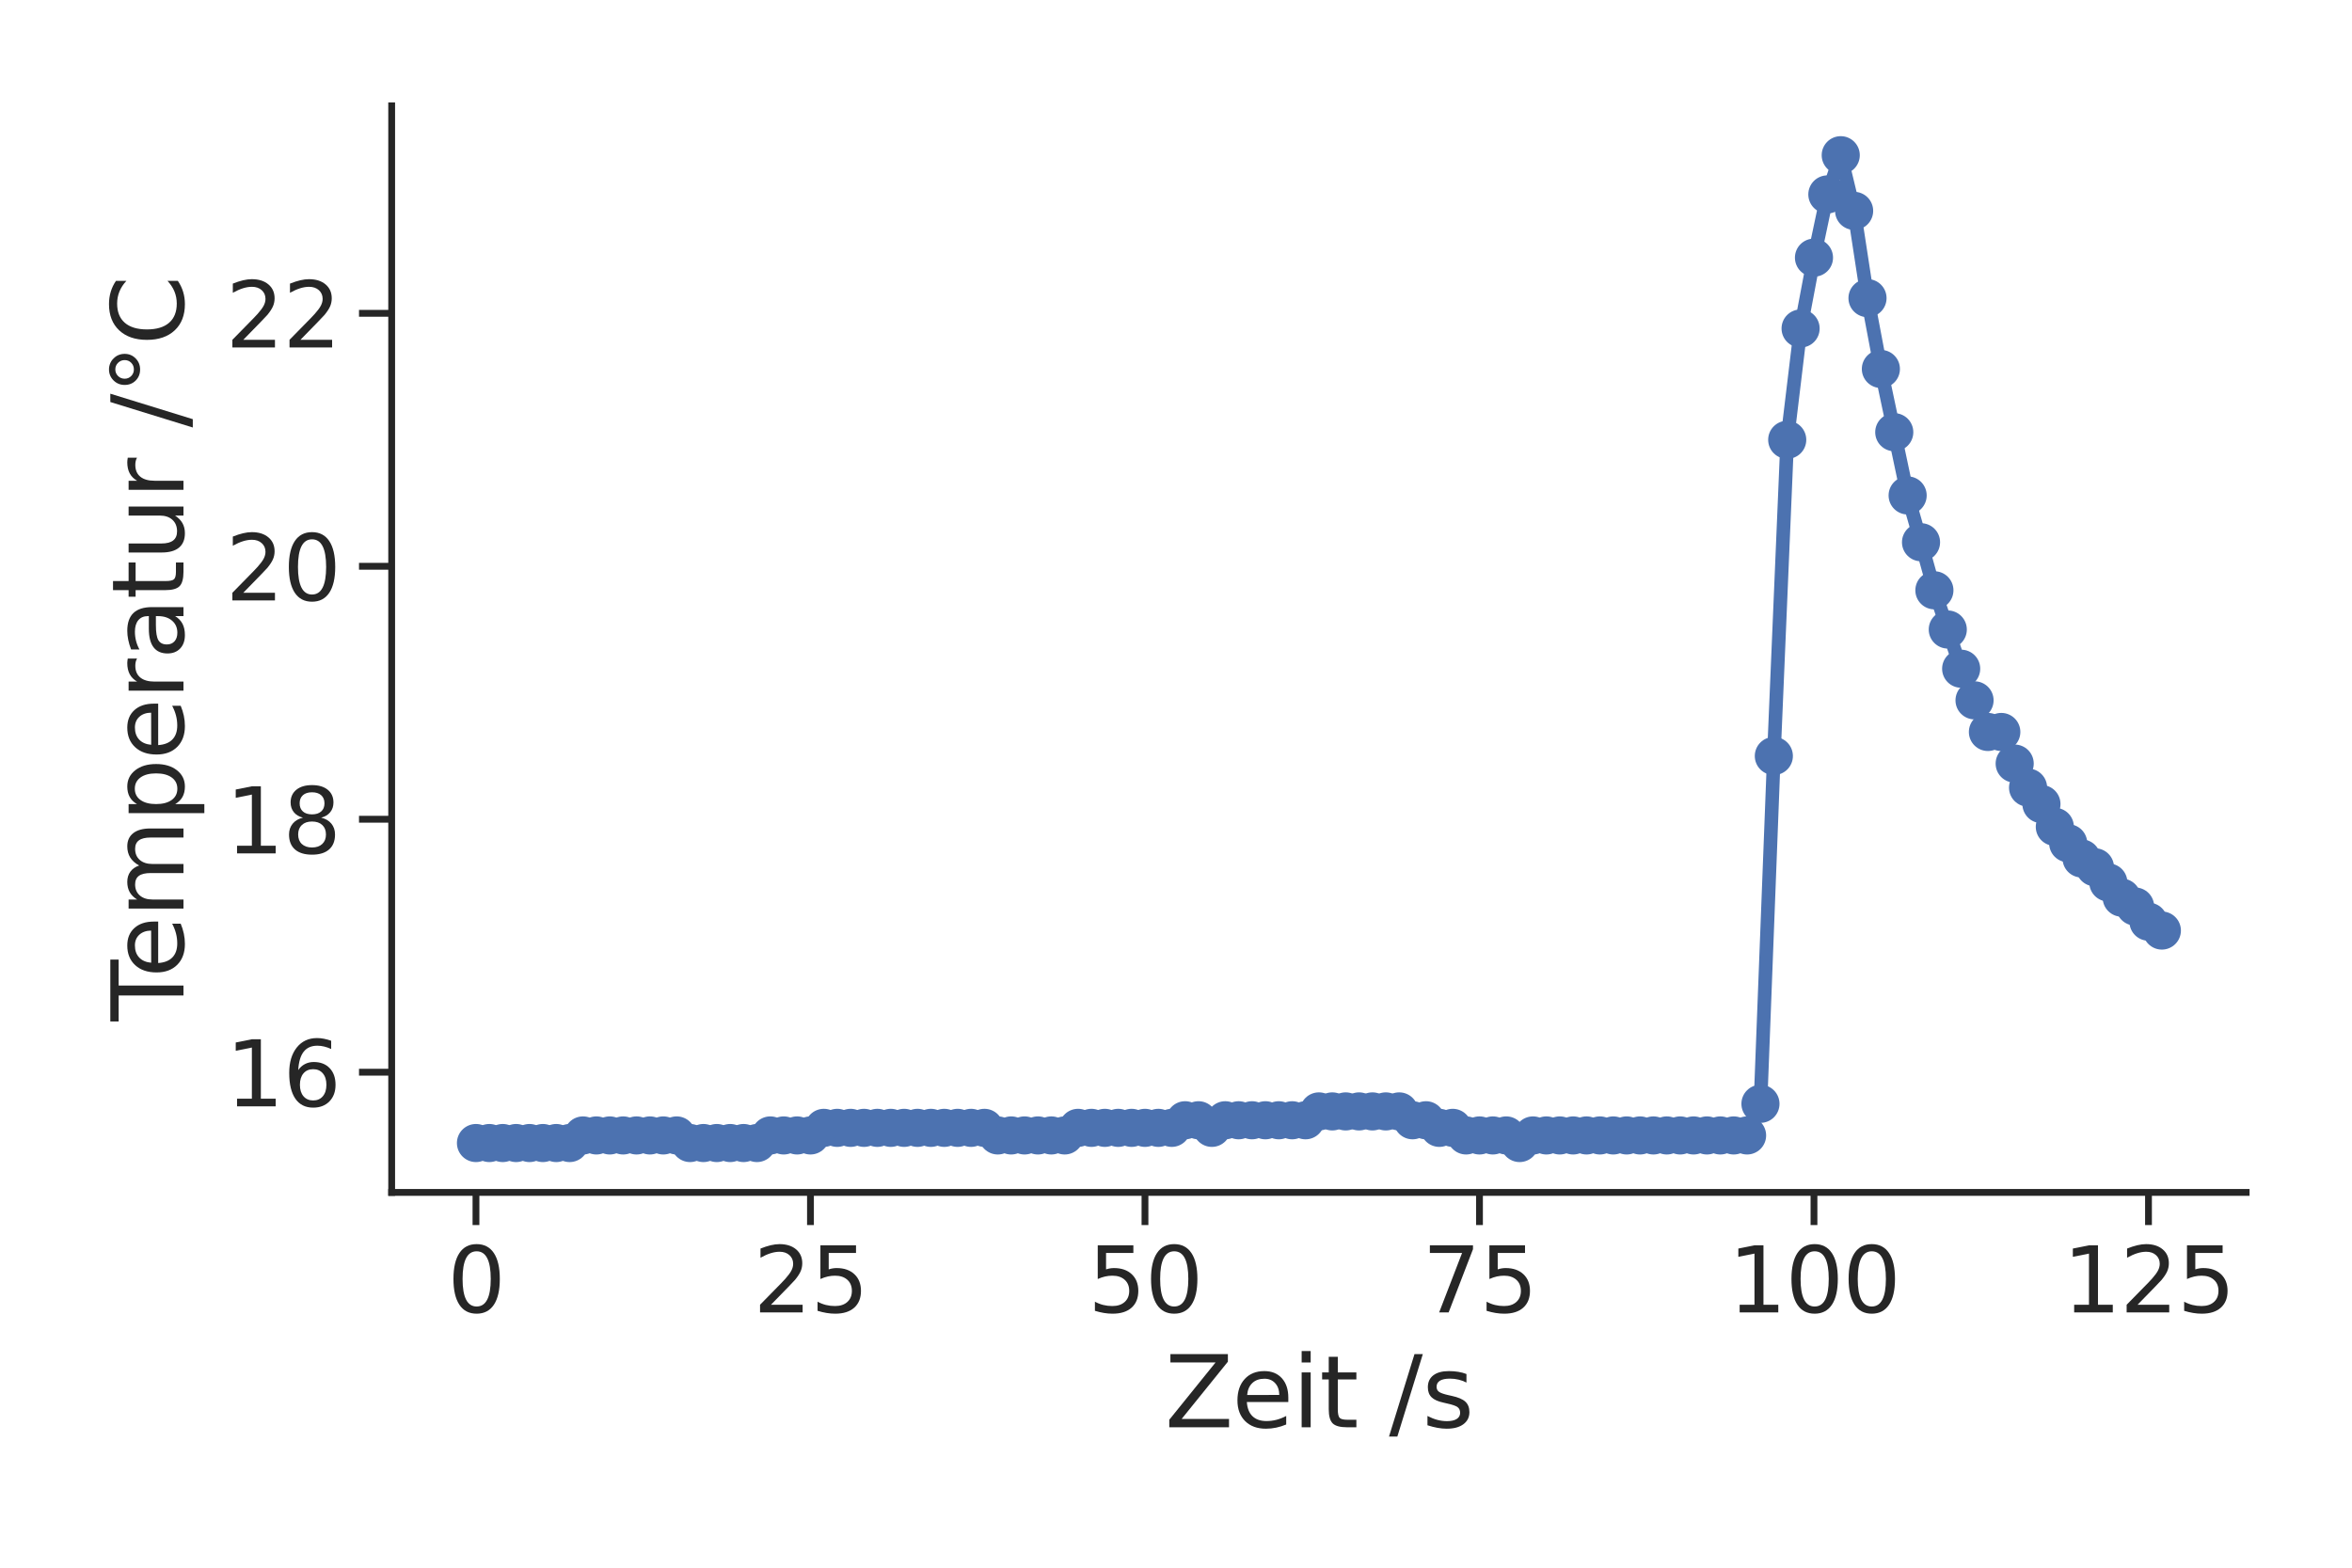 <?xml version="1.0" encoding="utf-8" standalone="no"?>
<!DOCTYPE svg PUBLIC "-//W3C//DTD SVG 1.1//EN"
  "http://www.w3.org/Graphics/SVG/1.1/DTD/svg11.dtd">
<svg height="288pt" version="1.1" viewBox="0 0 432 288" width="432pt" xmlns="http://www.w3.org/2000/svg" xmlns:xlink="http://www.w3.org/1999/xlink">
 <defs>
  <style type="text/css">*{stroke-linecap:butt;stroke-linejoin:round;}</style>
 </defs>
 <g id="figure_1">
  <g id="patch_1">
   <path d="M 0 288 
L 432 288 
L 432 0 
L 0 0 
z
" style="fill:#ffffff;"/>
  </g>
  <g id="axes_1">
   <g id="patch_2">
    <path d="M 71.94 219.06 
L 412.56 219.06 
L 412.56 19.44 
L 71.94 19.44 
z
" style="fill:#ffffff;"/>
   </g>
   <g id="matplotlib.axis_1">
    <g id="xtick_1">
     <g id="line2d_1">
      <defs>
       <path d="M 0 0 
L 0 6 
" id="m229d21141d" style="stroke:#262626;stroke-width:1.25;"/>
      </defs>
      <g>
       <use style="fill:#262626;stroke:#262626;stroke-width:1.25;" x="87.423" xlink:href="#m229d21141d" y="219.06"/>
      </g>
     </g>
     <g id="text_1">
      <!-- 0 -->
      <g style="fill:#262626;" transform="translate(82.174 241.097)scale(0.165 -0.165)">
       <defs>
        <path d="M 2034 4250 
Q 1547 4250 1301 3770 
Q 1056 3291 1056 2328 
Q 1056 1369 1301 889 
Q 1547 409 2034 409 
Q 2525 409 2770 889 
Q 3016 1369 3016 2328 
Q 3016 3291 2770 3770 
Q 2525 4250 2034 4250 
z
M 2034 4750 
Q 2819 4750 3233 4129 
Q 3647 3509 3647 2328 
Q 3647 1150 3233 529 
Q 2819 -91 2034 -91 
Q 1250 -91 836 529 
Q 422 1150 422 2328 
Q 422 3509 836 4129 
Q 1250 4750 2034 4750 
z
" id="DejaVuSans-30" transform="scale(0.016)"/>
       </defs>
       <use xlink:href="#DejaVuSans-30"/>
      </g>
     </g>
    </g>
    <g id="xtick_2">
     <g id="line2d_2">
      <g>
       <use style="fill:#262626;stroke:#262626;stroke-width:1.25;" x="148.862" xlink:href="#m229d21141d" y="219.06"/>
      </g>
     </g>
     <g id="text_2">
      <!-- 25 -->
      <g style="fill:#262626;" transform="translate(138.364 241.097)scale(0.165 -0.165)">
       <defs>
        <path d="M 1228 531 
L 3431 531 
L 3431 0 
L 469 0 
L 469 531 
Q 828 903 1448 1529 
Q 2069 2156 2228 2338 
Q 2531 2678 2651 2914 
Q 2772 3150 2772 3378 
Q 2772 3750 2511 3984 
Q 2250 4219 1831 4219 
Q 1534 4219 1204 4116 
Q 875 4013 500 3803 
L 500 4441 
Q 881 4594 1212 4672 
Q 1544 4750 1819 4750 
Q 2544 4750 2975 4387 
Q 3406 4025 3406 3419 
Q 3406 3131 3298 2873 
Q 3191 2616 2906 2266 
Q 2828 2175 2409 1742 
Q 1991 1309 1228 531 
z
" id="DejaVuSans-32" transform="scale(0.016)"/>
        <path d="M 691 4666 
L 3169 4666 
L 3169 4134 
L 1269 4134 
L 1269 2991 
Q 1406 3038 1543 3061 
Q 1681 3084 1819 3084 
Q 2600 3084 3056 2656 
Q 3513 2228 3513 1497 
Q 3513 744 3044 326 
Q 2575 -91 1722 -91 
Q 1428 -91 1123 -41 
Q 819 9 494 109 
L 494 744 
Q 775 591 1075 516 
Q 1375 441 1709 441 
Q 2250 441 2565 725 
Q 2881 1009 2881 1497 
Q 2881 1984 2565 2268 
Q 2250 2553 1709 2553 
Q 1456 2553 1204 2497 
Q 953 2441 691 2322 
L 691 4666 
z
" id="DejaVuSans-35" transform="scale(0.016)"/>
       </defs>
       <use xlink:href="#DejaVuSans-32"/>
       <use x="63.623" xlink:href="#DejaVuSans-35"/>
      </g>
     </g>
    </g>
    <g id="xtick_3">
     <g id="line2d_3">
      <g>
       <use style="fill:#262626;stroke:#262626;stroke-width:1.25;" x="210.302" xlink:href="#m229d21141d" y="219.06"/>
      </g>
     </g>
     <g id="text_3">
      <!-- 50 -->
      <g style="fill:#262626;" transform="translate(199.803 241.097)scale(0.165 -0.165)">
       <use xlink:href="#DejaVuSans-35"/>
       <use x="63.623" xlink:href="#DejaVuSans-30"/>
      </g>
     </g>
    </g>
    <g id="xtick_4">
     <g id="line2d_4">
      <g>
       <use style="fill:#262626;stroke:#262626;stroke-width:1.25;" x="271.741" xlink:href="#m229d21141d" y="219.06"/>
      </g>
     </g>
     <g id="text_4">
      <!-- 75 -->
      <g style="fill:#262626;" transform="translate(261.243 241.097)scale(0.165 -0.165)">
       <defs>
        <path d="M 525 4666 
L 3525 4666 
L 3525 4397 
L 1831 0 
L 1172 0 
L 2766 4134 
L 525 4134 
L 525 4666 
z
" id="DejaVuSans-37" transform="scale(0.016)"/>
       </defs>
       <use xlink:href="#DejaVuSans-37"/>
       <use x="63.623" xlink:href="#DejaVuSans-35"/>
      </g>
     </g>
    </g>
    <g id="xtick_5">
     <g id="line2d_5">
      <g>
       <use style="fill:#262626;stroke:#262626;stroke-width:1.25;" x="333.18" xlink:href="#m229d21141d" y="219.06"/>
      </g>
     </g>
     <g id="text_5">
      <!-- 100 -->
      <g style="fill:#262626;" transform="translate(317.433 241.097)scale(0.165 -0.165)">
       <defs>
        <path d="M 794 531 
L 1825 531 
L 1825 4091 
L 703 3866 
L 703 4441 
L 1819 4666 
L 2450 4666 
L 2450 531 
L 3481 531 
L 3481 0 
L 794 0 
L 794 531 
z
" id="DejaVuSans-31" transform="scale(0.016)"/>
       </defs>
       <use xlink:href="#DejaVuSans-31"/>
       <use x="63.623" xlink:href="#DejaVuSans-30"/>
       <use x="127.246" xlink:href="#DejaVuSans-30"/>
      </g>
     </g>
    </g>
    <g id="xtick_6">
     <g id="line2d_6">
      <g>
       <use style="fill:#262626;stroke:#262626;stroke-width:1.25;" x="394.62" xlink:href="#m229d21141d" y="219.06"/>
      </g>
     </g>
     <g id="text_6">
      <!-- 125 -->
      <g style="fill:#262626;" transform="translate(378.873 241.097)scale(0.165 -0.165)">
       <use xlink:href="#DejaVuSans-31"/>
       <use x="63.623" xlink:href="#DejaVuSans-32"/>
       <use x="127.246" xlink:href="#DejaVuSans-35"/>
      </g>
     </g>
    </g>
    <g id="text_7">
     <!-- Zeit /s -->
     <g style="fill:#262626;" transform="translate(213.938 262.206)scale(0.18 -0.18)">
      <defs>
       <path d="M 359 4666 
L 4025 4666 
L 4025 4184 
L 1075 531 
L 4097 531 
L 4097 0 
L 288 0 
L 288 481 
L 3238 4134 
L 359 4134 
L 359 4666 
z
" id="DejaVuSans-5a" transform="scale(0.016)"/>
       <path d="M 3597 1894 
L 3597 1613 
L 953 1613 
Q 991 1019 1311 708 
Q 1631 397 2203 397 
Q 2534 397 2845 478 
Q 3156 559 3463 722 
L 3463 178 
Q 3153 47 2828 -22 
Q 2503 -91 2169 -91 
Q 1331 -91 842 396 
Q 353 884 353 1716 
Q 353 2575 817 3079 
Q 1281 3584 2069 3584 
Q 2775 3584 3186 3129 
Q 3597 2675 3597 1894 
z
M 3022 2063 
Q 3016 2534 2758 2815 
Q 2500 3097 2075 3097 
Q 1594 3097 1305 2825 
Q 1016 2553 972 2059 
L 3022 2063 
z
" id="DejaVuSans-65" transform="scale(0.016)"/>
       <path d="M 603 3500 
L 1178 3500 
L 1178 0 
L 603 0 
L 603 3500 
z
M 603 4863 
L 1178 4863 
L 1178 4134 
L 603 4134 
L 603 4863 
z
" id="DejaVuSans-69" transform="scale(0.016)"/>
       <path d="M 1172 4494 
L 1172 3500 
L 2356 3500 
L 2356 3053 
L 1172 3053 
L 1172 1153 
Q 1172 725 1289 603 
Q 1406 481 1766 481 
L 2356 481 
L 2356 0 
L 1766 0 
Q 1100 0 847 248 
Q 594 497 594 1153 
L 594 3053 
L 172 3053 
L 172 3500 
L 594 3500 
L 594 4494 
L 1172 4494 
z
" id="DejaVuSans-74" transform="scale(0.016)"/>
       <path id="DejaVuSans-20" transform="scale(0.016)"/>
       <path d="M 1625 4666 
L 2156 4666 
L 531 -594 
L 0 -594 
L 1625 4666 
z
" id="DejaVuSans-2f" transform="scale(0.016)"/>
       <path d="M 2834 3397 
L 2834 2853 
Q 2591 2978 2328 3040 
Q 2066 3103 1784 3103 
Q 1356 3103 1142 2972 
Q 928 2841 928 2578 
Q 928 2378 1081 2264 
Q 1234 2150 1697 2047 
L 1894 2003 
Q 2506 1872 2764 1633 
Q 3022 1394 3022 966 
Q 3022 478 2636 193 
Q 2250 -91 1575 -91 
Q 1294 -91 989 -36 
Q 684 19 347 128 
L 347 722 
Q 666 556 975 473 
Q 1284 391 1588 391 
Q 1994 391 2212 530 
Q 2431 669 2431 922 
Q 2431 1156 2273 1281 
Q 2116 1406 1581 1522 
L 1381 1569 
Q 847 1681 609 1914 
Q 372 2147 372 2553 
Q 372 3047 722 3315 
Q 1072 3584 1716 3584 
Q 2034 3584 2315 3537 
Q 2597 3491 2834 3397 
z
" id="DejaVuSans-73" transform="scale(0.016)"/>
      </defs>
      <use xlink:href="#DejaVuSans-5a"/>
      <use x="68.506" xlink:href="#DejaVuSans-65"/>
      <use x="130.029" xlink:href="#DejaVuSans-69"/>
      <use x="157.812" xlink:href="#DejaVuSans-74"/>
      <use x="197.021" xlink:href="#DejaVuSans-20"/>
      <use x="228.809" xlink:href="#DejaVuSans-2f"/>
      <use x="262.5" xlink:href="#DejaVuSans-73"/>
     </g>
    </g>
   </g>
   <g id="matplotlib.axis_2">
    <g id="ytick_1">
     <g id="line2d_7">
      <defs>
       <path d="M 0 0 
L -6 0 
" id="mc6fc8f4be7" style="stroke:#262626;stroke-width:1.25;"/>
      </defs>
      <g>
       <use style="fill:#262626;stroke:#262626;stroke-width:1.25;" x="71.94" xlink:href="#mc6fc8f4be7" y="196.974"/>
      </g>
     </g>
     <g id="text_8">
      <!-- 16 -->
      <g style="fill:#262626;" transform="translate(41.444 203.243)scale(0.165 -0.165)">
       <defs>
        <path d="M 2113 2584 
Q 1688 2584 1439 2293 
Q 1191 2003 1191 1497 
Q 1191 994 1439 701 
Q 1688 409 2113 409 
Q 2538 409 2786 701 
Q 3034 994 3034 1497 
Q 3034 2003 2786 2293 
Q 2538 2584 2113 2584 
z
M 3366 4563 
L 3366 3988 
Q 3128 4100 2886 4159 
Q 2644 4219 2406 4219 
Q 1781 4219 1451 3797 
Q 1122 3375 1075 2522 
Q 1259 2794 1537 2939 
Q 1816 3084 2150 3084 
Q 2853 3084 3261 2657 
Q 3669 2231 3669 1497 
Q 3669 778 3244 343 
Q 2819 -91 2113 -91 
Q 1303 -91 875 529 
Q 447 1150 447 2328 
Q 447 3434 972 4092 
Q 1497 4750 2381 4750 
Q 2619 4750 2861 4703 
Q 3103 4656 3366 4563 
z
" id="DejaVuSans-36" transform="scale(0.016)"/>
       </defs>
       <use xlink:href="#DejaVuSans-31"/>
       <use x="63.623" xlink:href="#DejaVuSans-36"/>
      </g>
     </g>
    </g>
    <g id="ytick_2">
     <g id="line2d_8">
      <g>
       <use style="fill:#262626;stroke:#262626;stroke-width:1.25;" x="71.94" xlink:href="#mc6fc8f4be7" y="150.502"/>
      </g>
     </g>
     <g id="text_9">
      <!-- 18 -->
      <g style="fill:#262626;" transform="translate(41.444 156.771)scale(0.165 -0.165)">
       <defs>
        <path d="M 2034 2216 
Q 1584 2216 1326 1975 
Q 1069 1734 1069 1313 
Q 1069 891 1326 650 
Q 1584 409 2034 409 
Q 2484 409 2743 651 
Q 3003 894 3003 1313 
Q 3003 1734 2745 1975 
Q 2488 2216 2034 2216 
z
M 1403 2484 
Q 997 2584 770 2862 
Q 544 3141 544 3541 
Q 544 4100 942 4425 
Q 1341 4750 2034 4750 
Q 2731 4750 3128 4425 
Q 3525 4100 3525 3541 
Q 3525 3141 3298 2862 
Q 3072 2584 2669 2484 
Q 3125 2378 3379 2068 
Q 3634 1759 3634 1313 
Q 3634 634 3220 271 
Q 2806 -91 2034 -91 
Q 1263 -91 848 271 
Q 434 634 434 1313 
Q 434 1759 690 2068 
Q 947 2378 1403 2484 
z
M 1172 3481 
Q 1172 3119 1398 2916 
Q 1625 2713 2034 2713 
Q 2441 2713 2670 2916 
Q 2900 3119 2900 3481 
Q 2900 3844 2670 4047 
Q 2441 4250 2034 4250 
Q 1625 4250 1398 4047 
Q 1172 3844 1172 3481 
z
" id="DejaVuSans-38" transform="scale(0.016)"/>
       </defs>
       <use xlink:href="#DejaVuSans-31"/>
       <use x="63.623" xlink:href="#DejaVuSans-38"/>
      </g>
     </g>
    </g>
    <g id="ytick_3">
     <g id="line2d_9">
      <g>
       <use style="fill:#262626;stroke:#262626;stroke-width:1.25;" x="71.94" xlink:href="#mc6fc8f4be7" y="104.03"/>
      </g>
     </g>
     <g id="text_10">
      <!-- 20 -->
      <g style="fill:#262626;" transform="translate(41.444 110.299)scale(0.165 -0.165)">
       <use xlink:href="#DejaVuSans-32"/>
       <use x="63.623" xlink:href="#DejaVuSans-30"/>
      </g>
     </g>
    </g>
    <g id="ytick_4">
     <g id="line2d_10">
      <g>
       <use style="fill:#262626;stroke:#262626;stroke-width:1.25;" x="71.94" xlink:href="#mc6fc8f4be7" y="57.559"/>
      </g>
     </g>
     <g id="text_11">
      <!-- 22 -->
      <g style="fill:#262626;" transform="translate(41.444 63.827)scale(0.165 -0.165)">
       <use xlink:href="#DejaVuSans-32"/>
       <use x="63.623" xlink:href="#DejaVuSans-32"/>
      </g>
     </g>
    </g>
    <g id="text_12">
     <!-- Temperatur /°C -->
     <g style="fill:#262626;" transform="translate(33.7 187.597)rotate(-90)scale(0.18 -0.18)">
      <defs>
       <path d="M -19 4666 
L 3928 4666 
L 3928 4134 
L 2272 4134 
L 2272 0 
L 1638 0 
L 1638 4134 
L -19 4134 
L -19 4666 
z
" id="DejaVuSans-54" transform="scale(0.016)"/>
       <path d="M 3328 2828 
Q 3544 3216 3844 3400 
Q 4144 3584 4550 3584 
Q 5097 3584 5394 3201 
Q 5691 2819 5691 2113 
L 5691 0 
L 5113 0 
L 5113 2094 
Q 5113 2597 4934 2840 
Q 4756 3084 4391 3084 
Q 3944 3084 3684 2787 
Q 3425 2491 3425 1978 
L 3425 0 
L 2847 0 
L 2847 2094 
Q 2847 2600 2669 2842 
Q 2491 3084 2119 3084 
Q 1678 3084 1418 2786 
Q 1159 2488 1159 1978 
L 1159 0 
L 581 0 
L 581 3500 
L 1159 3500 
L 1159 2956 
Q 1356 3278 1631 3431 
Q 1906 3584 2284 3584 
Q 2666 3584 2933 3390 
Q 3200 3197 3328 2828 
z
" id="DejaVuSans-6d" transform="scale(0.016)"/>
       <path d="M 1159 525 
L 1159 -1331 
L 581 -1331 
L 581 3500 
L 1159 3500 
L 1159 2969 
Q 1341 3281 1617 3432 
Q 1894 3584 2278 3584 
Q 2916 3584 3314 3078 
Q 3713 2572 3713 1747 
Q 3713 922 3314 415 
Q 2916 -91 2278 -91 
Q 1894 -91 1617 61 
Q 1341 213 1159 525 
z
M 3116 1747 
Q 3116 2381 2855 2742 
Q 2594 3103 2138 3103 
Q 1681 3103 1420 2742 
Q 1159 2381 1159 1747 
Q 1159 1113 1420 752 
Q 1681 391 2138 391 
Q 2594 391 2855 752 
Q 3116 1113 3116 1747 
z
" id="DejaVuSans-70" transform="scale(0.016)"/>
       <path d="M 2631 2963 
Q 2534 3019 2420 3045 
Q 2306 3072 2169 3072 
Q 1681 3072 1420 2755 
Q 1159 2438 1159 1844 
L 1159 0 
L 581 0 
L 581 3500 
L 1159 3500 
L 1159 2956 
Q 1341 3275 1631 3429 
Q 1922 3584 2338 3584 
Q 2397 3584 2469 3576 
Q 2541 3569 2628 3553 
L 2631 2963 
z
" id="DejaVuSans-72" transform="scale(0.016)"/>
       <path d="M 2194 1759 
Q 1497 1759 1228 1600 
Q 959 1441 959 1056 
Q 959 750 1161 570 
Q 1363 391 1709 391 
Q 2188 391 2477 730 
Q 2766 1069 2766 1631 
L 2766 1759 
L 2194 1759 
z
M 3341 1997 
L 3341 0 
L 2766 0 
L 2766 531 
Q 2569 213 2275 61 
Q 1981 -91 1556 -91 
Q 1019 -91 701 211 
Q 384 513 384 1019 
Q 384 1609 779 1909 
Q 1175 2209 1959 2209 
L 2766 2209 
L 2766 2266 
Q 2766 2663 2505 2880 
Q 2244 3097 1772 3097 
Q 1472 3097 1187 3025 
Q 903 2953 641 2809 
L 641 3341 
Q 956 3463 1253 3523 
Q 1550 3584 1831 3584 
Q 2591 3584 2966 3190 
Q 3341 2797 3341 1997 
z
" id="DejaVuSans-61" transform="scale(0.016)"/>
       <path d="M 544 1381 
L 544 3500 
L 1119 3500 
L 1119 1403 
Q 1119 906 1312 657 
Q 1506 409 1894 409 
Q 2359 409 2629 706 
Q 2900 1003 2900 1516 
L 2900 3500 
L 3475 3500 
L 3475 0 
L 2900 0 
L 2900 538 
Q 2691 219 2414 64 
Q 2138 -91 1772 -91 
Q 1169 -91 856 284 
Q 544 659 544 1381 
z
M 1991 3584 
L 1991 3584 
z
" id="DejaVuSans-75" transform="scale(0.016)"/>
       <path d="M 1600 4347 
Q 1350 4347 1178 4173 
Q 1006 4000 1006 3750 
Q 1006 3503 1178 3333 
Q 1350 3163 1600 3163 
Q 1850 3163 2022 3333 
Q 2194 3503 2194 3750 
Q 2194 3997 2020 4172 
Q 1847 4347 1600 4347 
z
M 1600 4750 
Q 1800 4750 1984 4673 
Q 2169 4597 2303 4453 
Q 2447 4313 2519 4134 
Q 2591 3956 2591 3750 
Q 2591 3338 2302 3052 
Q 2013 2766 1594 2766 
Q 1172 2766 890 3047 
Q 609 3328 609 3750 
Q 609 4169 896 4459 
Q 1184 4750 1600 4750 
z
" id="DejaVuSans-b0" transform="scale(0.016)"/>
       <path d="M 4122 4306 
L 4122 3641 
Q 3803 3938 3442 4084 
Q 3081 4231 2675 4231 
Q 1875 4231 1450 3742 
Q 1025 3253 1025 2328 
Q 1025 1406 1450 917 
Q 1875 428 2675 428 
Q 3081 428 3442 575 
Q 3803 722 4122 1019 
L 4122 359 
Q 3791 134 3420 21 
Q 3050 -91 2638 -91 
Q 1578 -91 968 557 
Q 359 1206 359 2328 
Q 359 3453 968 4101 
Q 1578 4750 2638 4750 
Q 3056 4750 3426 4639 
Q 3797 4528 4122 4306 
z
" id="DejaVuSans-43" transform="scale(0.016)"/>
      </defs>
      <use xlink:href="#DejaVuSans-54"/>
      <use x="44.084" xlink:href="#DejaVuSans-65"/>
      <use x="105.607" xlink:href="#DejaVuSans-6d"/>
      <use x="203.02" xlink:href="#DejaVuSans-70"/>
      <use x="266.496" xlink:href="#DejaVuSans-65"/>
      <use x="328.02" xlink:href="#DejaVuSans-72"/>
      <use x="369.133" xlink:href="#DejaVuSans-61"/>
      <use x="430.412" xlink:href="#DejaVuSans-74"/>
      <use x="469.621" xlink:href="#DejaVuSans-75"/>
      <use x="533" xlink:href="#DejaVuSans-72"/>
      <use x="574.113" xlink:href="#DejaVuSans-20"/>
      <use x="605.9" xlink:href="#DejaVuSans-2f"/>
      <use x="639.592" xlink:href="#DejaVuSans-b0"/>
      <use x="689.592" xlink:href="#DejaVuSans-43"/>
     </g>
    </g>
   </g>
   <g id="PathCollection_1">
    <defs>
     <path d="M 0 3 
C 0.796 3 1.559 2.684 2.121 2.121 
C 2.684 1.559 3 0.796 3 0 
C 3 -0.796 2.684 -1.559 2.121 -2.121 
C 1.559 -2.684 0.796 -3 0 -3 
C -0.796 -3 -1.559 -2.684 -2.121 -2.121 
C -2.684 -1.559 -3 -0.796 -3 0 
C -3 0.796 -2.684 1.559 -2.121 2.121 
C -1.559 2.684 -0.796 3 0 3 
z
" id="m53e783cf68" style="stroke:#4c72b0;"/>
    </defs>
    <g clip-path="url(#pef55e39c70)">
     <use style="fill:#4c72b0;stroke:#4c72b0;" x="87.423" xlink:href="#m53e783cf68" y="209.986"/>
     <use style="fill:#4c72b0;stroke:#4c72b0;" x="89.88" xlink:href="#m53e783cf68" y="209.986"/>
     <use style="fill:#4c72b0;stroke:#4c72b0;" x="92.338" xlink:href="#m53e783cf68" y="209.986"/>
     <use style="fill:#4c72b0;stroke:#4c72b0;" x="94.795" xlink:href="#m53e783cf68" y="209.986"/>
     <use style="fill:#4c72b0;stroke:#4c72b0;" x="97.253" xlink:href="#m53e783cf68" y="209.986"/>
     <use style="fill:#4c72b0;stroke:#4c72b0;" x="99.711" xlink:href="#m53e783cf68" y="209.986"/>
     <use style="fill:#4c72b0;stroke:#4c72b0;" x="102.168" xlink:href="#m53e783cf68" y="209.986"/>
     <use style="fill:#4c72b0;stroke:#4c72b0;" x="104.626" xlink:href="#m53e783cf68" y="209.986"/>
     <use style="fill:#4c72b0;stroke:#4c72b0;" x="107.083" xlink:href="#m53e783cf68" y="208.592"/>
     <use style="fill:#4c72b0;stroke:#4c72b0;" x="109.541" xlink:href="#m53e783cf68" y="208.592"/>
     <use style="fill:#4c72b0;stroke:#4c72b0;" x="111.998" xlink:href="#m53e783cf68" y="208.592"/>
     <use style="fill:#4c72b0;stroke:#4c72b0;" x="114.456" xlink:href="#m53e783cf68" y="208.592"/>
     <use style="fill:#4c72b0;stroke:#4c72b0;" x="116.914" xlink:href="#m53e783cf68" y="208.592"/>
     <use style="fill:#4c72b0;stroke:#4c72b0;" x="119.371" xlink:href="#m53e783cf68" y="208.592"/>
     <use style="fill:#4c72b0;stroke:#4c72b0;" x="121.829" xlink:href="#m53e783cf68" y="208.592"/>
     <use style="fill:#4c72b0;stroke:#4c72b0;" x="124.286" xlink:href="#m53e783cf68" y="208.592"/>
     <use style="fill:#4c72b0;stroke:#4c72b0;" x="126.744" xlink:href="#m53e783cf68" y="209.986"/>
     <use style="fill:#4c72b0;stroke:#4c72b0;" x="129.202" xlink:href="#m53e783cf68" y="209.986"/>
     <use style="fill:#4c72b0;stroke:#4c72b0;" x="131.659" xlink:href="#m53e783cf68" y="209.986"/>
     <use style="fill:#4c72b0;stroke:#4c72b0;" x="134.117" xlink:href="#m53e783cf68" y="209.986"/>
     <use style="fill:#4c72b0;stroke:#4c72b0;" x="136.574" xlink:href="#m53e783cf68" y="209.986"/>
     <use style="fill:#4c72b0;stroke:#4c72b0;" x="139.032" xlink:href="#m53e783cf68" y="209.986"/>
     <use style="fill:#4c72b0;stroke:#4c72b0;" x="141.489" xlink:href="#m53e783cf68" y="208.592"/>
     <use style="fill:#4c72b0;stroke:#4c72b0;" x="143.947" xlink:href="#m53e783cf68" y="208.592"/>
     <use style="fill:#4c72b0;stroke:#4c72b0;" x="146.405" xlink:href="#m53e783cf68" y="208.592"/>
     <use style="fill:#4c72b0;stroke:#4c72b0;" x="148.862" xlink:href="#m53e783cf68" y="208.592"/>
     <use style="fill:#4c72b0;stroke:#4c72b0;" x="151.32" xlink:href="#m53e783cf68" y="207.198"/>
     <use style="fill:#4c72b0;stroke:#4c72b0;" x="153.777" xlink:href="#m53e783cf68" y="207.198"/>
     <use style="fill:#4c72b0;stroke:#4c72b0;" x="156.235" xlink:href="#m53e783cf68" y="207.198"/>
     <use style="fill:#4c72b0;stroke:#4c72b0;" x="158.692" xlink:href="#m53e783cf68" y="207.198"/>
     <use style="fill:#4c72b0;stroke:#4c72b0;" x="161.15" xlink:href="#m53e783cf68" y="207.198"/>
     <use style="fill:#4c72b0;stroke:#4c72b0;" x="163.608" xlink:href="#m53e783cf68" y="207.198"/>
     <use style="fill:#4c72b0;stroke:#4c72b0;" x="166.065" xlink:href="#m53e783cf68" y="207.198"/>
     <use style="fill:#4c72b0;stroke:#4c72b0;" x="168.523" xlink:href="#m53e783cf68" y="207.198"/>
     <use style="fill:#4c72b0;stroke:#4c72b0;" x="170.98" xlink:href="#m53e783cf68" y="207.198"/>
     <use style="fill:#4c72b0;stroke:#4c72b0;" x="173.438" xlink:href="#m53e783cf68" y="207.198"/>
     <use style="fill:#4c72b0;stroke:#4c72b0;" x="175.895" xlink:href="#m53e783cf68" y="207.198"/>
     <use style="fill:#4c72b0;stroke:#4c72b0;" x="178.353" xlink:href="#m53e783cf68" y="207.198"/>
     <use style="fill:#4c72b0;stroke:#4c72b0;" x="180.811" xlink:href="#m53e783cf68" y="207.198"/>
     <use style="fill:#4c72b0;stroke:#4c72b0;" x="183.268" xlink:href="#m53e783cf68" y="208.592"/>
     <use style="fill:#4c72b0;stroke:#4c72b0;" x="185.726" xlink:href="#m53e783cf68" y="208.592"/>
     <use style="fill:#4c72b0;stroke:#4c72b0;" x="188.183" xlink:href="#m53e783cf68" y="208.592"/>
     <use style="fill:#4c72b0;stroke:#4c72b0;" x="190.641" xlink:href="#m53e783cf68" y="208.592"/>
     <use style="fill:#4c72b0;stroke:#4c72b0;" x="193.098" xlink:href="#m53e783cf68" y="208.592"/>
     <use style="fill:#4c72b0;stroke:#4c72b0;" x="195.556" xlink:href="#m53e783cf68" y="208.592"/>
     <use style="fill:#4c72b0;stroke:#4c72b0;" x="198.014" xlink:href="#m53e783cf68" y="207.198"/>
     <use style="fill:#4c72b0;stroke:#4c72b0;" x="200.471" xlink:href="#m53e783cf68" y="207.198"/>
     <use style="fill:#4c72b0;stroke:#4c72b0;" x="202.929" xlink:href="#m53e783cf68" y="207.198"/>
     <use style="fill:#4c72b0;stroke:#4c72b0;" x="205.386" xlink:href="#m53e783cf68" y="207.198"/>
     <use style="fill:#4c72b0;stroke:#4c72b0;" x="207.844" xlink:href="#m53e783cf68" y="207.198"/>
     <use style="fill:#4c72b0;stroke:#4c72b0;" x="210.302" xlink:href="#m53e783cf68" y="207.198"/>
     <use style="fill:#4c72b0;stroke:#4c72b0;" x="212.759" xlink:href="#m53e783cf68" y="207.198"/>
     <use style="fill:#4c72b0;stroke:#4c72b0;" x="215.217" xlink:href="#m53e783cf68" y="207.198"/>
     <use style="fill:#4c72b0;stroke:#4c72b0;" x="217.674" xlink:href="#m53e783cf68" y="205.804"/>
     <use style="fill:#4c72b0;stroke:#4c72b0;" x="220.132" xlink:href="#m53e783cf68" y="205.804"/>
     <use style="fill:#4c72b0;stroke:#4c72b0;" x="222.589" xlink:href="#m53e783cf68" y="207.198"/>
     <use style="fill:#4c72b0;stroke:#4c72b0;" x="225.047" xlink:href="#m53e783cf68" y="205.804"/>
     <use style="fill:#4c72b0;stroke:#4c72b0;" x="227.505" xlink:href="#m53e783cf68" y="205.804"/>
     <use style="fill:#4c72b0;stroke:#4c72b0;" x="229.962" xlink:href="#m53e783cf68" y="205.804"/>
     <use style="fill:#4c72b0;stroke:#4c72b0;" x="232.42" xlink:href="#m53e783cf68" y="205.804"/>
     <use style="fill:#4c72b0;stroke:#4c72b0;" x="234.877" xlink:href="#m53e783cf68" y="205.804"/>
     <use style="fill:#4c72b0;stroke:#4c72b0;" x="237.335" xlink:href="#m53e783cf68" y="205.804"/>
     <use style="fill:#4c72b0;stroke:#4c72b0;" x="239.792" xlink:href="#m53e783cf68" y="205.804"/>
     <use style="fill:#4c72b0;stroke:#4c72b0;" x="242.25" xlink:href="#m53e783cf68" y="204.177"/>
     <use style="fill:#4c72b0;stroke:#4c72b0;" x="244.708" xlink:href="#m53e783cf68" y="204.177"/>
     <use style="fill:#4c72b0;stroke:#4c72b0;" x="247.165" xlink:href="#m53e783cf68" y="204.177"/>
     <use style="fill:#4c72b0;stroke:#4c72b0;" x="249.623" xlink:href="#m53e783cf68" y="204.177"/>
     <use style="fill:#4c72b0;stroke:#4c72b0;" x="252.08" xlink:href="#m53e783cf68" y="204.177"/>
     <use style="fill:#4c72b0;stroke:#4c72b0;" x="254.538" xlink:href="#m53e783cf68" y="204.177"/>
     <use style="fill:#4c72b0;stroke:#4c72b0;" x="256.995" xlink:href="#m53e783cf68" y="204.177"/>
     <use style="fill:#4c72b0;stroke:#4c72b0;" x="259.453" xlink:href="#m53e783cf68" y="205.804"/>
     <use style="fill:#4c72b0;stroke:#4c72b0;" x="261.911" xlink:href="#m53e783cf68" y="205.804"/>
     <use style="fill:#4c72b0;stroke:#4c72b0;" x="264.368" xlink:href="#m53e783cf68" y="207.198"/>
     <use style="fill:#4c72b0;stroke:#4c72b0;" x="266.826" xlink:href="#m53e783cf68" y="207.198"/>
     <use style="fill:#4c72b0;stroke:#4c72b0;" x="269.283" xlink:href="#m53e783cf68" y="208.592"/>
     <use style="fill:#4c72b0;stroke:#4c72b0;" x="271.741" xlink:href="#m53e783cf68" y="208.592"/>
     <use style="fill:#4c72b0;stroke:#4c72b0;" x="274.198" xlink:href="#m53e783cf68" y="208.592"/>
     <use style="fill:#4c72b0;stroke:#4c72b0;" x="276.656" xlink:href="#m53e783cf68" y="208.592"/>
     <use style="fill:#4c72b0;stroke:#4c72b0;" x="279.114" xlink:href="#m53e783cf68" y="209.986"/>
     <use style="fill:#4c72b0;stroke:#4c72b0;" x="281.571" xlink:href="#m53e783cf68" y="208.592"/>
     <use style="fill:#4c72b0;stroke:#4c72b0;" x="284.029" xlink:href="#m53e783cf68" y="208.592"/>
     <use style="fill:#4c72b0;stroke:#4c72b0;" x="286.486" xlink:href="#m53e783cf68" y="208.592"/>
     <use style="fill:#4c72b0;stroke:#4c72b0;" x="288.944" xlink:href="#m53e783cf68" y="208.592"/>
     <use style="fill:#4c72b0;stroke:#4c72b0;" x="291.402" xlink:href="#m53e783cf68" y="208.592"/>
     <use style="fill:#4c72b0;stroke:#4c72b0;" x="293.859" xlink:href="#m53e783cf68" y="208.592"/>
     <use style="fill:#4c72b0;stroke:#4c72b0;" x="296.317" xlink:href="#m53e783cf68" y="208.592"/>
     <use style="fill:#4c72b0;stroke:#4c72b0;" x="298.774" xlink:href="#m53e783cf68" y="208.592"/>
     <use style="fill:#4c72b0;stroke:#4c72b0;" x="301.232" xlink:href="#m53e783cf68" y="208.592"/>
     <use style="fill:#4c72b0;stroke:#4c72b0;" x="303.689" xlink:href="#m53e783cf68" y="208.592"/>
     <use style="fill:#4c72b0;stroke:#4c72b0;" x="306.147" xlink:href="#m53e783cf68" y="208.592"/>
     <use style="fill:#4c72b0;stroke:#4c72b0;" x="308.605" xlink:href="#m53e783cf68" y="208.592"/>
     <use style="fill:#4c72b0;stroke:#4c72b0;" x="311.062" xlink:href="#m53e783cf68" y="208.592"/>
     <use style="fill:#4c72b0;stroke:#4c72b0;" x="313.52" xlink:href="#m53e783cf68" y="208.592"/>
     <use style="fill:#4c72b0;stroke:#4c72b0;" x="315.977" xlink:href="#m53e783cf68" y="208.592"/>
     <use style="fill:#4c72b0;stroke:#4c72b0;" x="318.435" xlink:href="#m53e783cf68" y="208.592"/>
     <use style="fill:#4c72b0;stroke:#4c72b0;" x="320.892" xlink:href="#m53e783cf68" y="208.592"/>
     <use style="fill:#4c72b0;stroke:#4c72b0;" x="323.35" xlink:href="#m53e783cf68" y="202.783"/>
     <use style="fill:#4c72b0;stroke:#4c72b0;" x="325.808" xlink:href="#m53e783cf68" y="138.884"/>
     <use style="fill:#4c72b0;stroke:#4c72b0;" x="328.265" xlink:href="#m53e783cf68" y="80.795"/>
     <use style="fill:#4c72b0;stroke:#4c72b0;" x="330.723" xlink:href="#m53e783cf68" y="60.347"/>
     <use style="fill:#4c72b0;stroke:#4c72b0;" x="333.18" xlink:href="#m53e783cf68" y="47.335"/>
     <use style="fill:#4c72b0;stroke:#4c72b0;" x="335.638" xlink:href="#m53e783cf68" y="35.717"/>
     <use style="fill:#4c72b0;stroke:#4c72b0;" x="338.095" xlink:href="#m53e783cf68" y="28.514"/>
     <use style="fill:#4c72b0;stroke:#4c72b0;" x="340.553" xlink:href="#m53e783cf68" y="38.737"/>
     <use style="fill:#4c72b0;stroke:#4c72b0;" x="343.011" xlink:href="#m53e783cf68" y="54.77"/>
     <use style="fill:#4c72b0;stroke:#4c72b0;" x="345.468" xlink:href="#m53e783cf68" y="67.782"/>
     <use style="fill:#4c72b0;stroke:#4c72b0;" x="347.926" xlink:href="#m53e783cf68" y="79.4"/>
     <use style="fill:#4c72b0;stroke:#4c72b0;" x="350.383" xlink:href="#m53e783cf68" y="91.018"/>
     <use style="fill:#4c72b0;stroke:#4c72b0;" x="352.841" xlink:href="#m53e783cf68" y="99.616"/>
     <use style="fill:#4c72b0;stroke:#4c72b0;" x="355.298" xlink:href="#m53e783cf68" y="108.445"/>
     <use style="fill:#4c72b0;stroke:#4c72b0;" x="357.756" xlink:href="#m53e783cf68" y="115.648"/>
     <use style="fill:#4c72b0;stroke:#4c72b0;" x="360.214" xlink:href="#m53e783cf68" y="122.852"/>
     <use style="fill:#4c72b0;stroke:#4c72b0;" x="362.671" xlink:href="#m53e783cf68" y="128.661"/>
     <use style="fill:#4c72b0;stroke:#4c72b0;" x="365.129" xlink:href="#m53e783cf68" y="134.47"/>
     <use style="fill:#4c72b0;stroke:#4c72b0;" x="367.586" xlink:href="#m53e783cf68" y="134.47"/>
     <use style="fill:#4c72b0;stroke:#4c72b0;" x="370.044" xlink:href="#m53e783cf68" y="140.279"/>
     <use style="fill:#4c72b0;stroke:#4c72b0;" x="372.502" xlink:href="#m53e783cf68" y="144.693"/>
     <use style="fill:#4c72b0;stroke:#4c72b0;" x="374.959" xlink:href="#m53e783cf68" y="147.714"/>
     <use style="fill:#4c72b0;stroke:#4c72b0;" x="377.417" xlink:href="#m53e783cf68" y="151.897"/>
     <use style="fill:#4c72b0;stroke:#4c72b0;" x="379.874" xlink:href="#m53e783cf68" y="154.917"/>
     <use style="fill:#4c72b0;stroke:#4c72b0;" x="382.332" xlink:href="#m53e783cf68" y="157.705"/>
     <use style="fill:#4c72b0;stroke:#4c72b0;" x="384.789" xlink:href="#m53e783cf68" y="159.332"/>
     <use style="fill:#4c72b0;stroke:#4c72b0;" x="387.247" xlink:href="#m53e783cf68" y="162.12"/>
     <use style="fill:#4c72b0;stroke:#4c72b0;" x="389.705" xlink:href="#m53e783cf68" y="164.909"/>
     <use style="fill:#4c72b0;stroke:#4c72b0;" x="392.162" xlink:href="#m53e783cf68" y="166.535"/>
     <use style="fill:#4c72b0;stroke:#4c72b0;" x="394.62" xlink:href="#m53e783cf68" y="169.323"/>
     <use style="fill:#4c72b0;stroke:#4c72b0;" x="397.077" xlink:href="#m53e783cf68" y="170.95"/>
    </g>
   </g>
   <g id="line2d_11">
    <path clip-path="url(#pef55e39c70)" d="M 87.423 209.986 
L 89.88 209.986 
L 92.338 209.986 
L 94.795 209.986 
L 97.253 209.986 
L 99.711 209.986 
L 102.168 209.986 
L 104.626 209.986 
L 107.083 208.592 
L 109.541 208.592 
L 111.998 208.592 
L 114.456 208.592 
L 116.914 208.592 
L 119.371 208.592 
L 121.829 208.592 
L 124.286 208.592 
L 126.744 209.986 
L 129.202 209.986 
L 131.659 209.986 
L 134.117 209.986 
L 136.574 209.986 
L 139.032 209.986 
L 141.489 208.592 
L 143.947 208.592 
L 146.405 208.592 
L 148.862 208.592 
L 151.32 207.198 
L 153.777 207.198 
L 156.235 207.198 
L 158.692 207.198 
L 161.15 207.198 
L 163.608 207.198 
L 166.065 207.198 
L 168.523 207.198 
L 170.98 207.198 
L 173.438 207.198 
L 175.895 207.198 
L 178.353 207.198 
L 180.811 207.198 
L 183.268 208.592 
L 185.726 208.592 
L 188.183 208.592 
L 190.641 208.592 
L 193.098 208.592 
L 195.556 208.592 
L 198.014 207.198 
L 200.471 207.198 
L 202.929 207.198 
L 205.386 207.198 
L 207.844 207.198 
L 210.302 207.198 
L 212.759 207.198 
L 215.217 207.198 
L 217.674 205.804 
L 220.132 205.804 
L 222.589 207.198 
L 225.047 205.804 
L 227.505 205.804 
L 229.962 205.804 
L 232.42 205.804 
L 234.877 205.804 
L 237.335 205.804 
L 239.792 205.804 
L 242.25 204.177 
L 244.708 204.177 
L 247.165 204.177 
L 249.623 204.177 
L 252.08 204.177 
L 254.538 204.177 
L 256.995 204.177 
L 259.453 205.804 
L 261.911 205.804 
L 264.368 207.198 
L 266.826 207.198 
L 269.283 208.592 
L 271.741 208.592 
L 274.198 208.592 
L 276.656 208.592 
L 279.114 209.986 
L 281.571 208.592 
L 284.029 208.592 
L 286.486 208.592 
L 288.944 208.592 
L 291.402 208.592 
L 293.859 208.592 
L 296.317 208.592 
L 298.774 208.592 
L 301.232 208.592 
L 303.689 208.592 
L 306.147 208.592 
L 308.605 208.592 
L 311.062 208.592 
L 313.52 208.592 
L 315.977 208.592 
L 318.435 208.592 
L 320.892 208.592 
L 323.35 202.783 
L 325.808 138.884 
L 328.265 80.795 
L 330.723 60.347 
L 333.18 47.335 
L 335.638 35.717 
L 338.095 28.514 
L 340.553 38.737 
L 343.011 54.77 
L 345.468 67.782 
L 347.926 79.4 
L 350.383 91.018 
L 352.841 99.616 
L 355.298 108.445 
L 357.756 115.648 
L 360.214 122.852 
L 362.671 128.661 
L 365.129 134.47 
L 367.586 134.47 
L 370.044 140.279 
L 372.502 144.693 
L 374.959 147.714 
L 377.417 151.897 
L 379.874 154.917 
L 382.332 157.705 
L 384.789 159.332 
L 387.247 162.12 
L 389.705 164.909 
L 392.162 166.535 
L 394.62 169.323 
L 397.077 170.95 
" style="fill:none;stroke:#4c72b0;stroke-linecap:round;stroke-width:2.5;"/>
   </g>
   <g id="patch_3">
    <path d="M 71.94 219.06 
L 71.94 19.44 
" style="fill:none;stroke:#262626;stroke-linecap:square;stroke-linejoin:miter;stroke-width:1.25;"/>
   </g>
   <g id="patch_4">
    <path d="M 71.94 219.06 
L 412.56 219.06 
" style="fill:none;stroke:#262626;stroke-linecap:square;stroke-linejoin:miter;stroke-width:1.25;"/>
   </g>
  </g>
 </g>
 <defs>
  <clipPath id="pef55e39c70">
   <rect height="199.62" width="340.62" x="71.94" y="19.44"/>
  </clipPath>
 </defs>
</svg>
